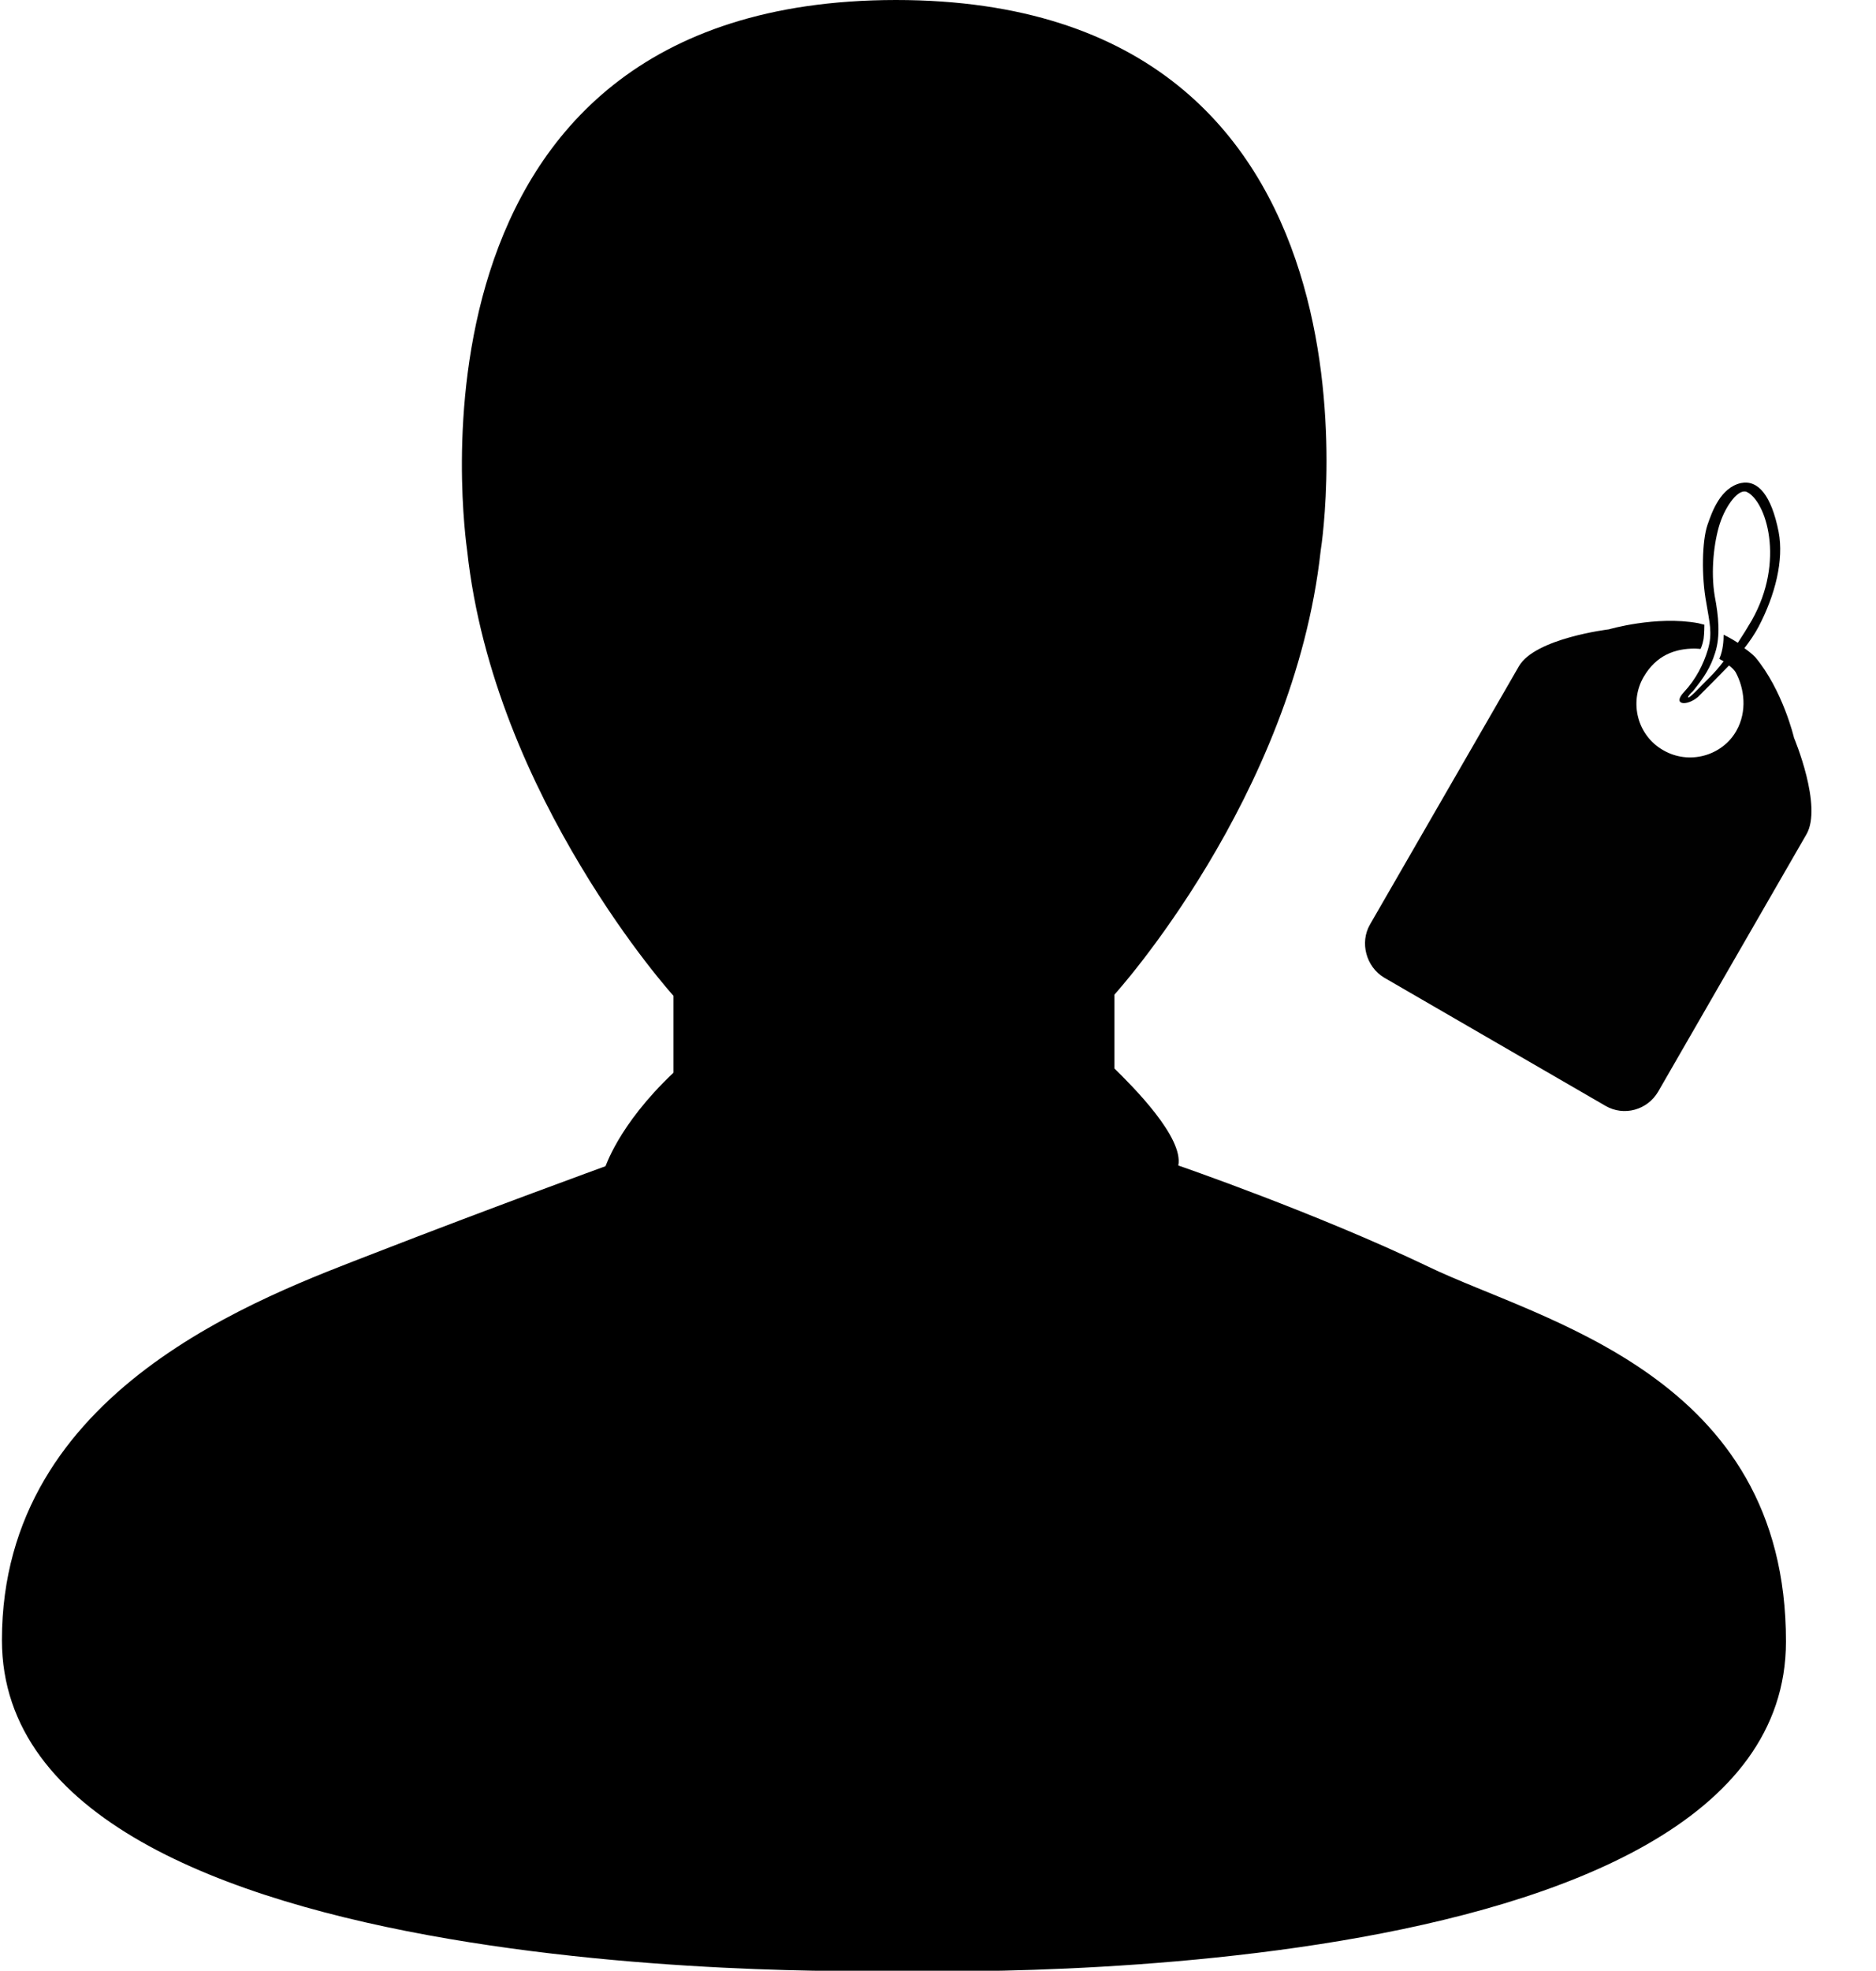 <?xml version="1.0" encoding="utf-8"?>
<!-- Generator: Adobe Illustrator 21.1.0, SVG Export Plug-In . SVG Version: 6.00 Build 0)  -->
<svg version="1.1" id="Layer_1" xmlns="http://www.w3.org/2000/svg" xmlns:xlink="http://www.w3.org/1999/xlink" x="0px" y="0px"
	 viewBox="0 0 487.5 512" style="enable-background:new 0 0 487.5 512;" xml:space="preserve">
<style type="text/css">
	.st0{fill:#010101;}
</style>
<g>
	<path d="M371.2,329.1c-29-13.9-65-26.3-65-26.3c1.4-7.3-11.8-20.5-16.6-25.2v-19.2c0,0,46.6-51.3,53.6-115.4
		C343.6,140.8,365,0,232.8,0C100.2,0.1,121.1,140.6,121.4,143.1c3.5,32.2,17,61.1,29.5,81.9c12.5,20.9,24.1,33.7,24.1,33.7v20
		c-14.7,13.9-17.7,24.9-17.7,24.3c0,0-30.5,11.1-59.8,22.5s-97,35.3-97,100.6c0,92.4,232,85.9,232,85.9s231.6,7.8,231.6-85.5
		C464.2,357.1,400.2,343.1,371.2,329.1z"/>
	<path class="st0" d="M466.2,191.7c0,0-2.9-12.4-10.1-21c-0.8-0.8-1.8-1.6-2.8-2.3c1.4-1.8,2.7-3.7,3.7-5.6
		c4.3-8.2,6.6-17.3,5.2-24.6c-1.9-9.6-5.4-13.6-9.8-12.7c-5.3,1.2-7.5,7.4-8.7,10.9c-1.4,4.1-1.6,13.3-0.3,20.2
		c0.8,5,1.7,7.9,0.4,12.2c-1.1,3.7-3.1,7.7-6.2,11c-3.1,3.3,0.6,3.8,3.6,1.3c2.9-2.9,5.6-5.6,8.1-8.2c0.7,0.5,1.3,1.1,1.7,1.7
		c2.3,4.2,3.1,10.2,0.2,15.3c-3.7,6.5-12.3,8.9-19,5c-6.7-3.8-8.9-12.4-5.1-19c3.3-5.7,8.2-7.4,13.3-7.4c0.5,0,1.5,0.1,1.5,0.1
		s0.5-0.9,0.8-2.6c0.2-1.4,0.2-3.7,0.2-3.7s-1.3-0.3-1.6-0.4c-11-2-23.2,1.6-23.2,1.6s-19.2,2.3-23.4,9.6L356,240.2
		c-2.7,4.7-1,11,3.7,13.8l57.5,33.3c4.8,2.8,10.9,1.1,13.7-3.7l38.5-66.8C473.7,209.5,466.2,191.7,466.2,191.7z M440.5,179.8
		c-2.5,2.5-2.2,1.2-0.6-0.2c3-3.7,4.6-6.2,5.8-10c1.4-4.3,0.9-9.5-0.1-14.7c-1.1-6.5-0.2-14.1,1.3-18.8c1.6-4.9,4.9-9.2,7-8.3
		c5,2.3,10.1,17.9,1.3,33.4c-1.1,1.9-2.3,3.8-3.6,5.8c-2-1.3-3.7-2.1-3.7-2.1c0,1.3-0.1,4-1.1,6.2c-0.1,0.1,0.4,0.3,1.1,0.7
		C445.6,174.9,443.5,176.7,440.5,179.8z"/>
</g>
</svg>

